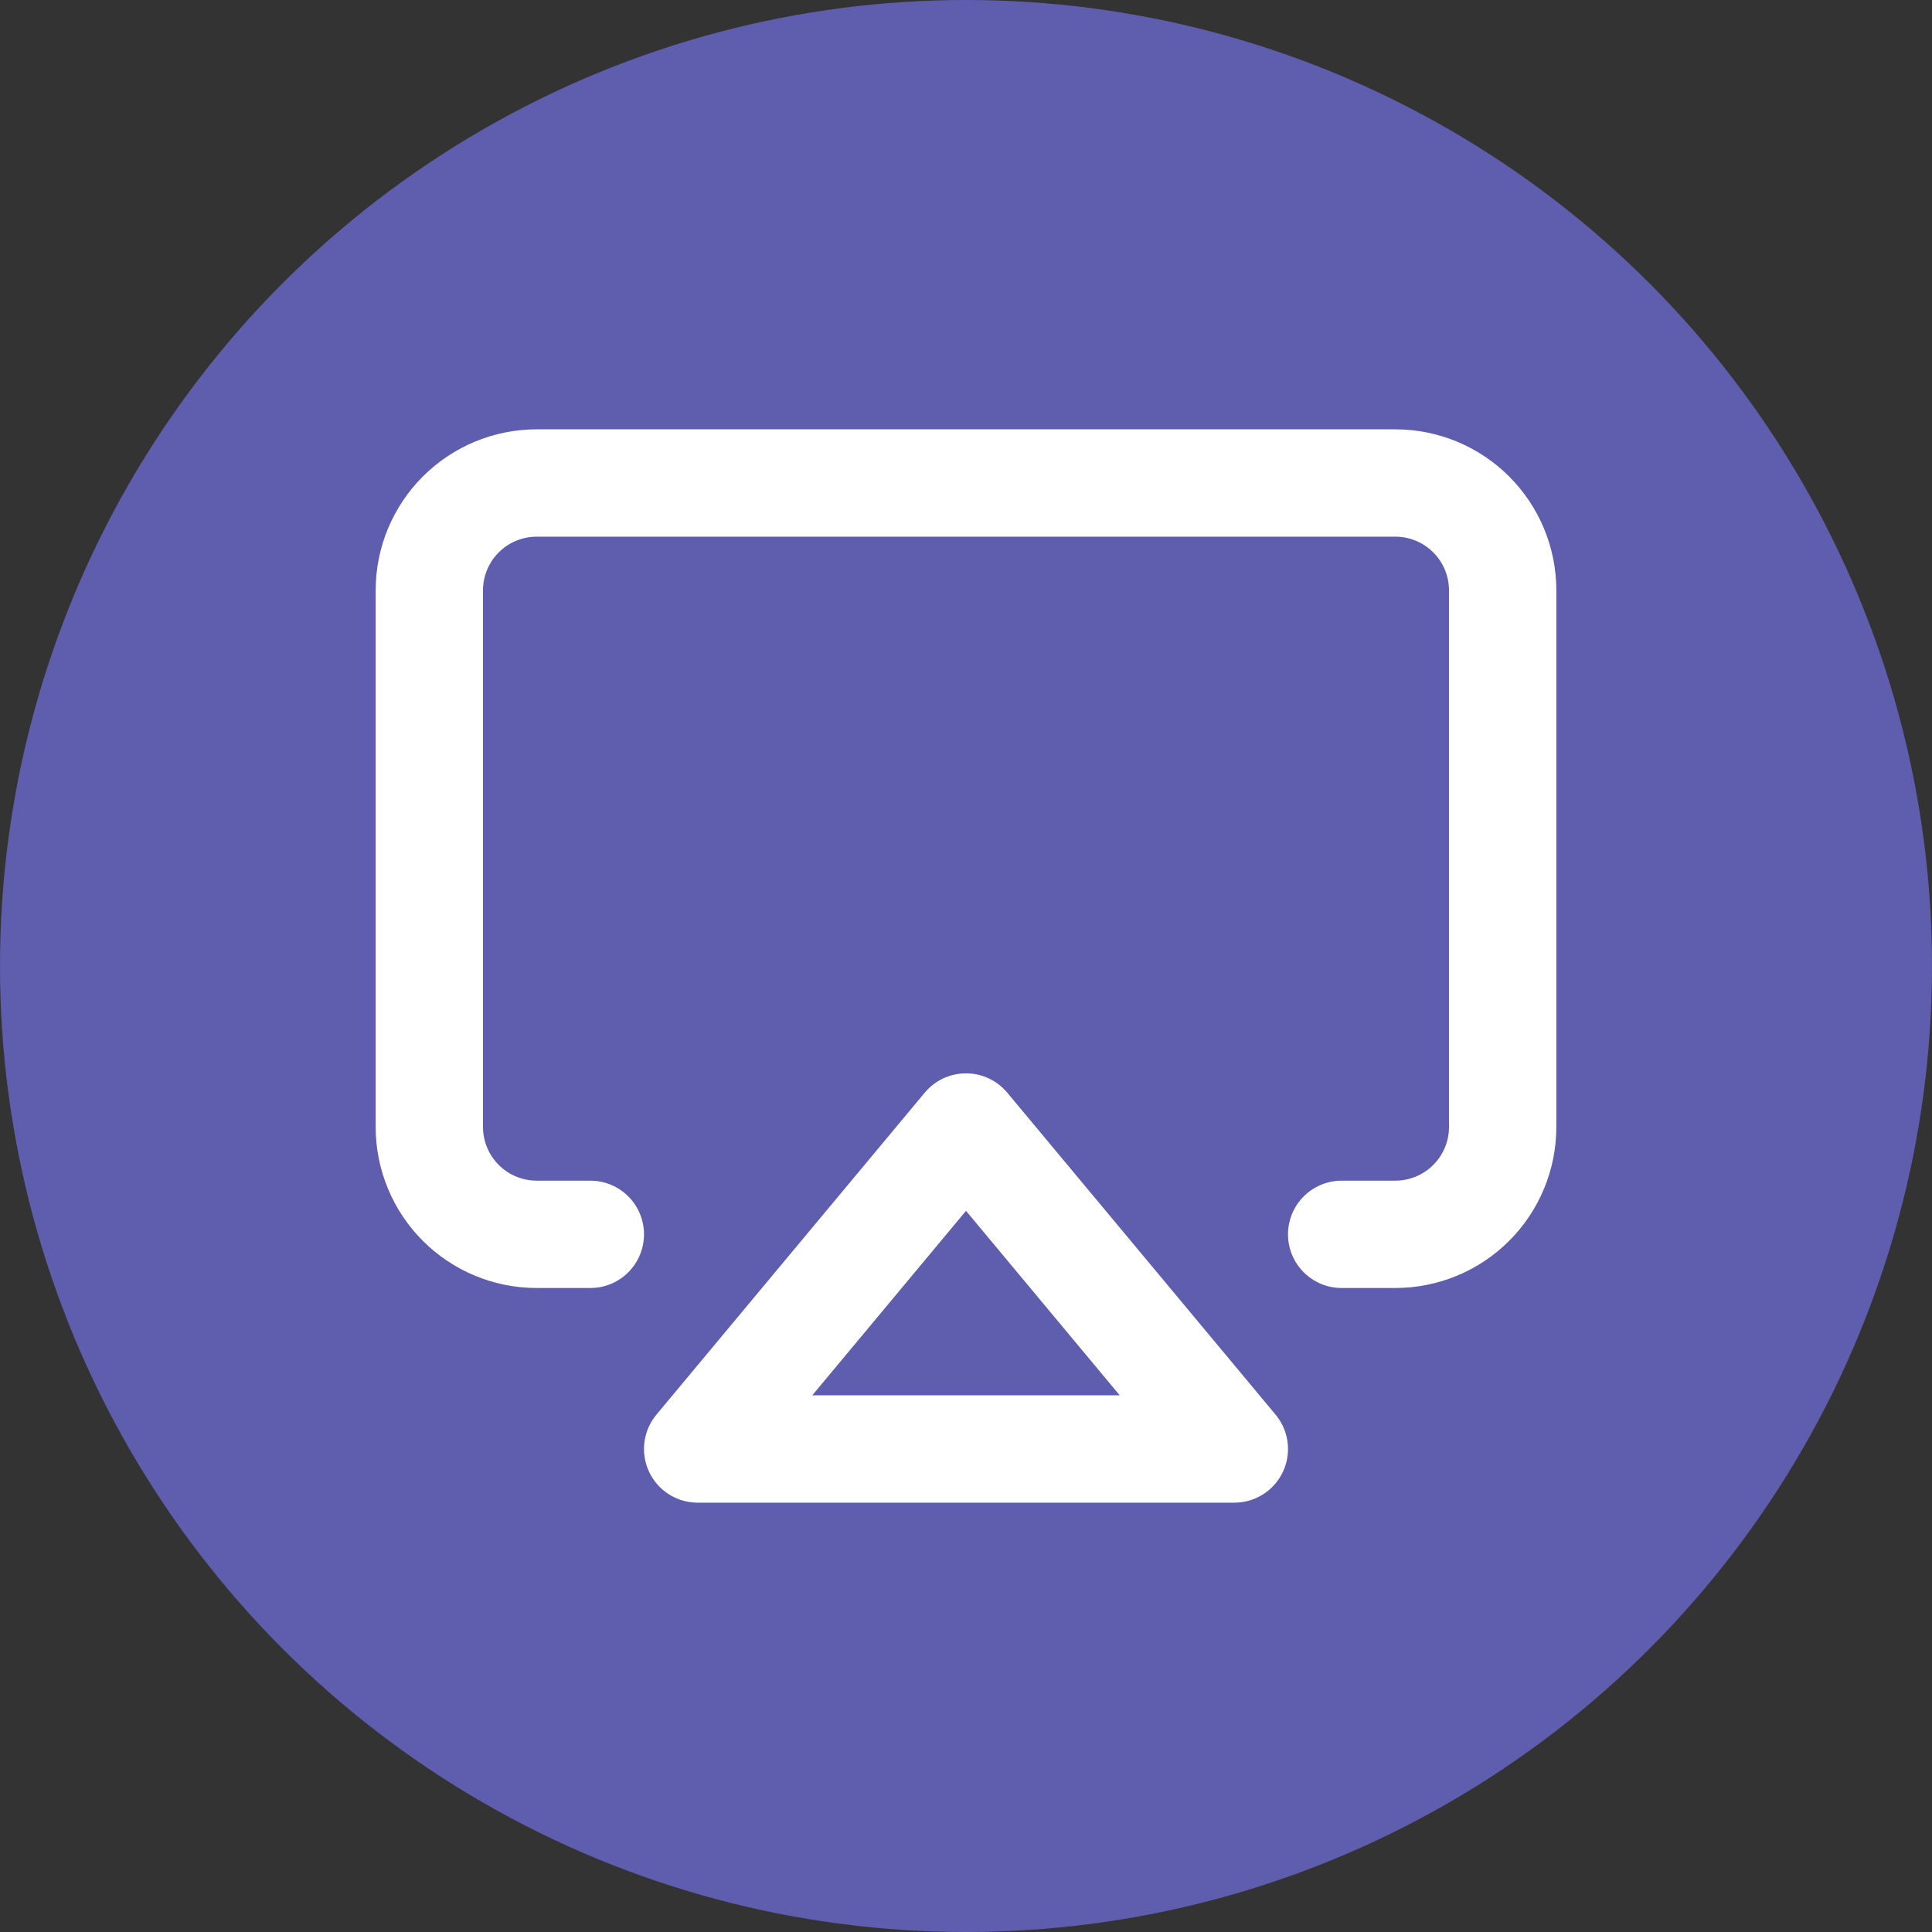 <svg width="36" height="36" viewBox="0 0 36 36" fill="none" xmlns="http://www.w3.org/2000/svg">
<rect x="0" y="0" width="36" height="36" fill="#333333" stroke="none"/>
<circle cx="18" cy="18" r="18" fill="#5E5DAE"/>
<path d="M11 23H10C9.47 23 8.961 22.789 8.586 22.414C8.211 22.039 8 21.53 8 21V11C8 10.47 8.211 9.961 8.586 9.586C8.961 9.211 9.47 9 10 9H26C26.53 9 27.039 9.211 27.414 9.586C27.789 9.961 28 10.47 28 11V21C28 21.53 27.789 22.039 27.414 22.414C27.039 22.789 26.53 23 26 23H25" stroke="white" stroke-width="2" stroke-linecap="round" stroke-linejoin="round"/>
<path d="M18 21L23 27H13L18 21Z" stroke="white" stroke-width="2" stroke-linecap="round" stroke-linejoin="round"/>
</svg>
